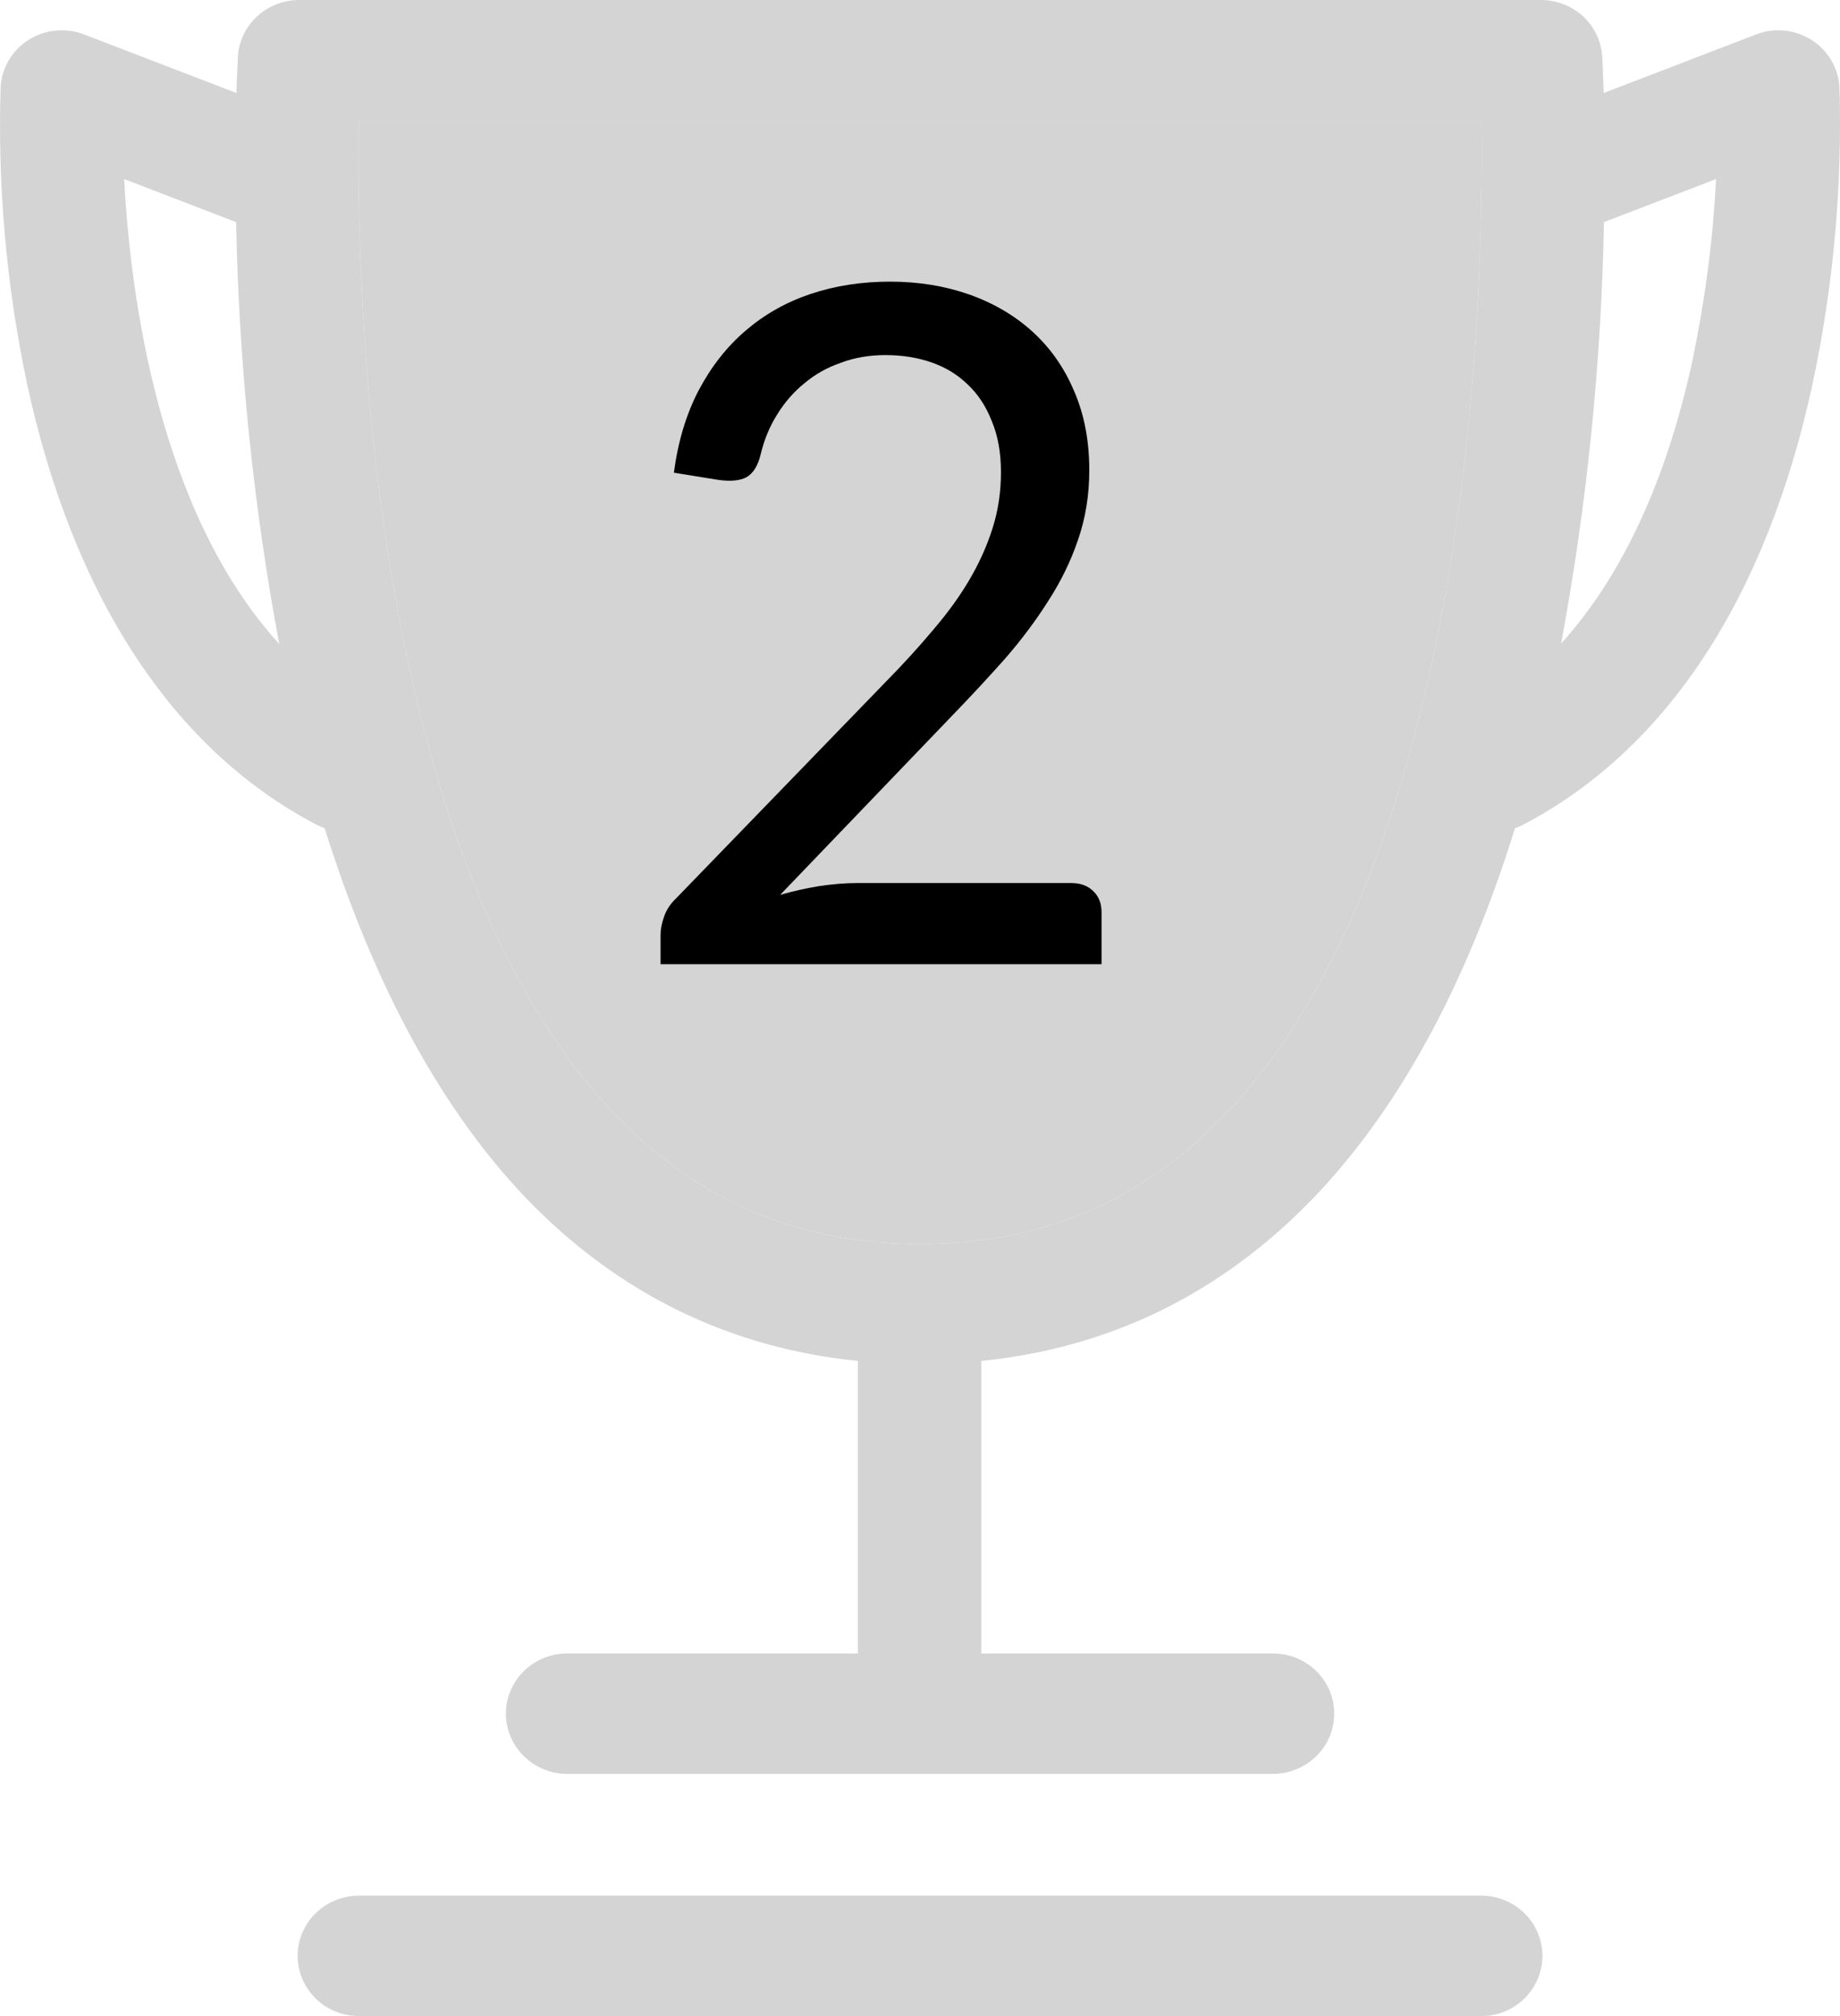 <svg width="21" height="23" viewBox="0 0 21 23" fill="none" xmlns="http://www.w3.org/2000/svg">
<path d="M20.994 0.997C20.988 0.888 20.956 0.783 20.901 0.689C20.845 0.595 20.768 0.515 20.675 0.456C20.582 0.397 20.476 0.36 20.366 0.349C20.256 0.338 20.145 0.353 20.042 0.393L18.303 1.061C18.296 0.832 18.289 0.689 18.286 0.648C18.276 0.472 18.198 0.308 18.068 0.187C17.938 0.067 17.766 -0 17.587 9.18062e-07H3.414C3.236 -0 3.064 0.067 2.934 0.187C2.803 0.308 2.725 0.472 2.715 0.648C2.715 0.689 2.705 0.832 2.698 1.061L0.96 0.393C0.857 0.353 0.745 0.338 0.635 0.349C0.525 0.36 0.419 0.396 0.326 0.455C0.233 0.514 0.155 0.594 0.1 0.688C0.044 0.783 0.012 0.888 0.007 0.997C-0.028 2.127 0.073 3.258 0.306 4.365C0.831 6.809 1.975 8.554 3.615 9.41C3.644 9.425 3.674 9.437 3.705 9.448C4.205 11.041 4.933 12.547 6.003 13.668C7.05 14.755 8.322 15.378 9.791 15.526V18.863H6.474C6.288 18.863 6.11 18.935 5.979 19.064C5.848 19.193 5.774 19.367 5.774 19.55C5.774 19.732 5.848 19.907 5.979 20.035C6.11 20.164 6.288 20.237 6.474 20.237H14.528C14.713 20.237 14.891 20.164 15.023 20.035C15.154 19.907 15.227 19.732 15.227 19.55C15.227 19.367 15.154 19.193 15.023 19.064C14.891 18.935 14.713 18.863 14.528 18.863H11.2V15.526C12.67 15.378 13.941 14.755 14.989 13.668C16.064 12.549 16.795 11.043 17.291 9.448C17.322 9.437 17.352 9.425 17.381 9.41C19.022 8.554 20.166 6.809 20.69 4.365C20.925 3.258 21.027 2.127 20.994 0.997ZM1.417 2.043L2.695 2.534C2.726 4.149 2.89 5.758 3.187 7.347C1.816 5.842 1.489 3.395 1.417 2.043ZM13.97 12.727C13.022 13.708 11.887 14.191 10.501 14.191C9.114 14.191 7.979 13.708 7.031 12.727C4.216 9.802 4.065 3.427 4.094 1.378H16.908C16.937 3.424 16.786 9.798 13.97 12.727ZM19.322 4.086C18.983 5.666 18.411 6.685 17.817 7.342C18.112 5.755 18.276 4.147 18.306 2.534L19.585 2.043C19.551 2.728 19.462 3.41 19.322 4.082V4.086Z" fill="#D4D4D4"/>
<path d="M13.97 12.727C13.022 13.708 11.887 14.191 10.501 14.191C9.114 14.191 7.979 13.708 7.031 12.727C4.216 9.802 4.065 3.427 4.094 1.378H16.908C16.937 3.424 16.786 9.798 13.97 12.727Z" fill="#D4D4D4"/>
<path d="M16.905 21.626H4.097C3.911 21.626 3.733 21.699 3.602 21.827C3.471 21.956 3.397 22.131 3.397 22.313C3.397 22.495 3.471 22.67 3.602 22.799C3.733 22.928 3.911 23 4.097 23H16.905C17.09 23 17.268 22.928 17.399 22.799C17.53 22.67 17.604 22.495 17.604 22.313C17.604 22.131 17.53 21.956 17.399 21.827C17.268 21.699 17.09 21.626 16.905 21.626Z" fill="#D4D4D4"/>
<path d="M10.158 3.213C10.482 3.213 10.783 3.262 11.06 3.359C11.338 3.457 11.578 3.598 11.781 3.781C11.984 3.965 12.143 4.189 12.256 4.455C12.373 4.721 12.432 5.023 12.432 5.363C12.432 5.648 12.389 5.914 12.303 6.16C12.221 6.402 12.107 6.635 11.963 6.857C11.822 7.08 11.658 7.299 11.471 7.514C11.283 7.725 11.086 7.938 10.879 8.152L8.904 10.209C9.053 10.166 9.201 10.133 9.35 10.109C9.502 10.086 9.646 10.074 9.783 10.074H12.227C12.332 10.074 12.416 10.105 12.479 10.168C12.541 10.227 12.572 10.307 12.572 10.408V11H7.539V10.666C7.539 10.6 7.553 10.529 7.58 10.455C7.607 10.377 7.654 10.307 7.721 10.244L10.105 7.783C10.309 7.576 10.49 7.377 10.65 7.186C10.815 6.994 10.953 6.803 11.066 6.611C11.18 6.416 11.268 6.219 11.33 6.02C11.393 5.82 11.424 5.609 11.424 5.387C11.424 5.164 11.389 4.969 11.318 4.801C11.252 4.633 11.16 4.494 11.043 4.385C10.926 4.271 10.787 4.188 10.627 4.133C10.467 4.078 10.293 4.051 10.105 4.051C9.922 4.051 9.752 4.08 9.596 4.139C9.439 4.193 9.301 4.271 9.18 4.373C9.059 4.471 8.955 4.59 8.869 4.73C8.783 4.867 8.721 5.018 8.682 5.182C8.65 5.314 8.596 5.402 8.518 5.445C8.443 5.484 8.338 5.494 8.201 5.475L7.691 5.393C7.738 5.037 7.832 4.725 7.973 4.455C8.117 4.182 8.297 3.953 8.512 3.77C8.727 3.586 8.973 3.447 9.25 3.354C9.531 3.26 9.834 3.213 10.158 3.213Z" fill="black"/>
</svg>
